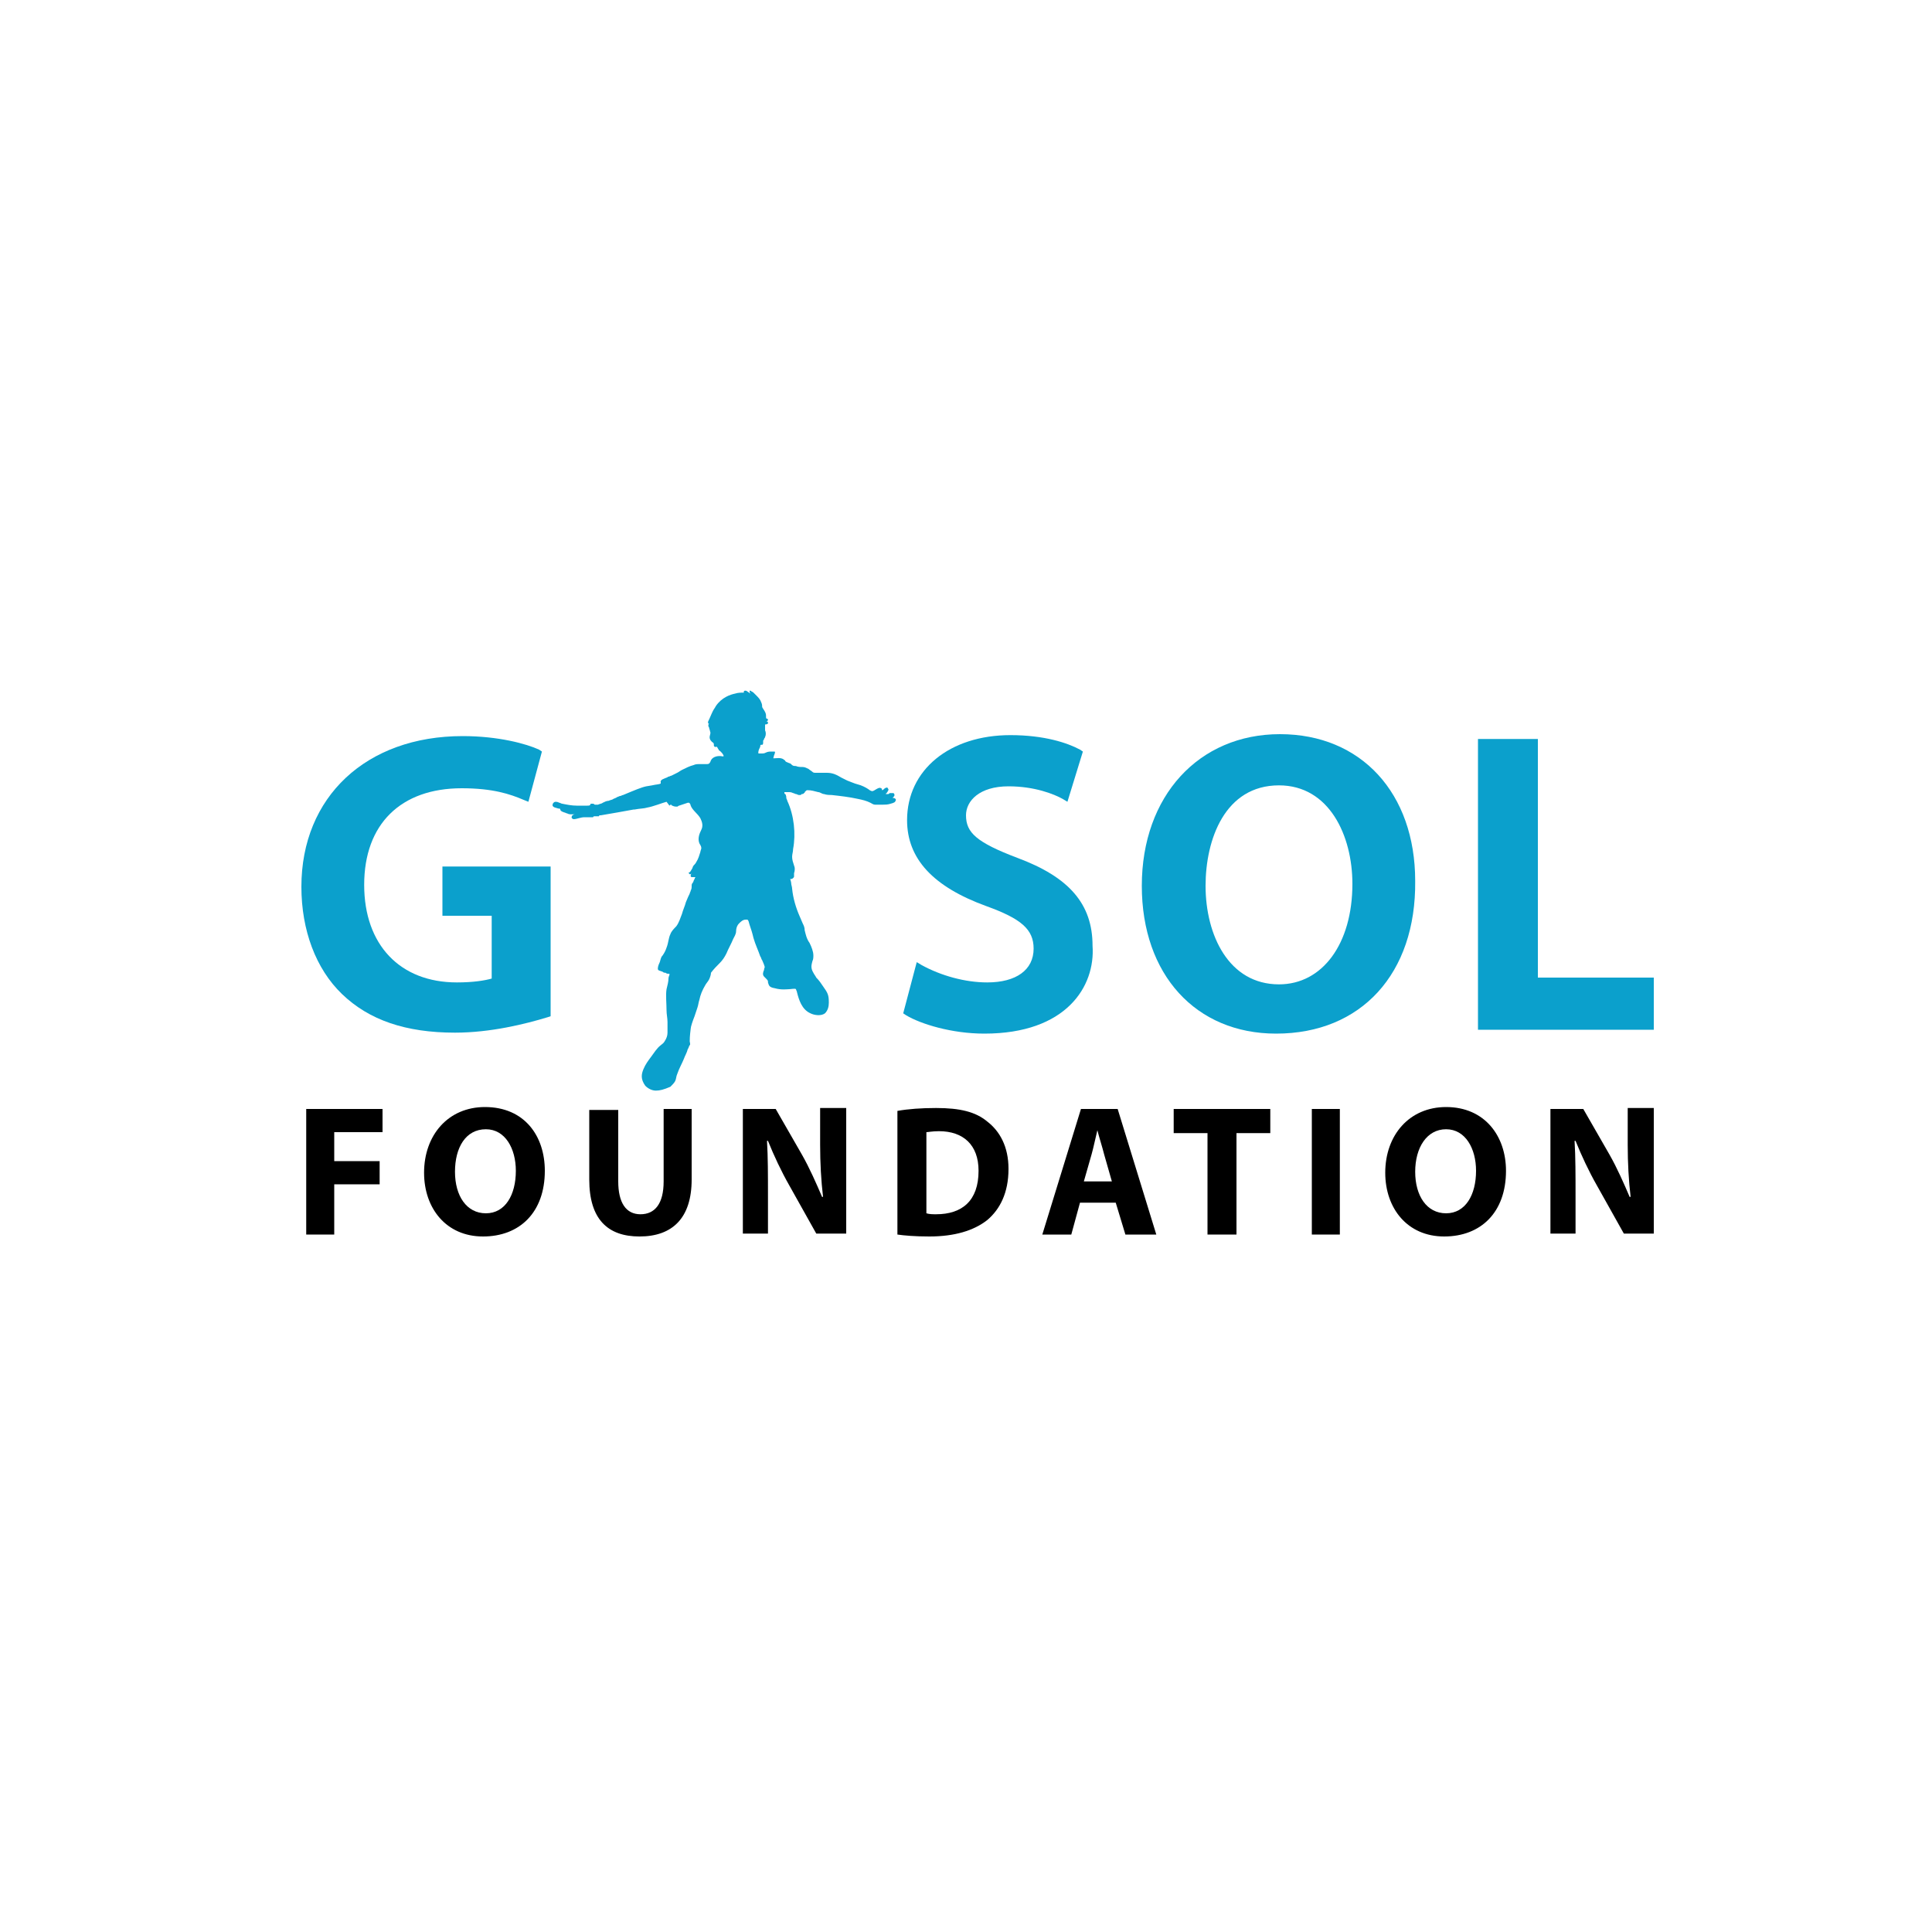 <?xml version="1.0" encoding="utf-8"?>
<!-- Generator: Adobe Illustrator 22.1.0, SVG Export Plug-In . SVG Version: 6.00 Build 0)  -->
<svg version="1.1" id="Capa_1" xmlns="http://www.w3.org/2000/svg" xmlns:xlink="http://www.w3.org/1999/xlink" x="0px" y="0px"
	 viewBox="0 0 200 200" style="enable-background:new 0 0 200 200;" xml:space="preserve">
<style type="text/css">
	.st0{fill:#0BA0CC;}
</style>
<g>
	<g>
		<g>
			<path class="st0" d="M67.9,112.9c-0.4,0-0.8-0.2-1.1-0.5c-0.5-0.7-0.4-1.2-0.2-1.7c0.2-0.5,0.5-0.9,0.8-1.3
				c0.3-0.4,0.6-0.9,1-1.2c0.1-0.1,0.3-0.2,0.4-0.4c0.2-0.3,0.3-0.6,0.3-0.9c0-0.4,0-0.8,0-1.1c0-0.4-0.1-0.8-0.1-1.2
				c0-0.7-0.1-1.6,0-2.2c0.1-0.4,0.2-0.8,0.2-1.1c0-0.2,0.1-0.3,0.1-0.4c0,0,0-0.1,0-0.1c0,0-0.1,0-0.1,0c-0.1,0-0.2,0-0.3-0.1
				c-0.1,0-0.2,0-0.3-0.1c-0.2-0.1-0.5-0.1-0.5-0.3c0-0.1,0-0.3,0.2-0.7c0.1-0.3,0.1-0.5,0.3-0.7c0.2-0.3,0.3-0.5,0.4-0.8
				c0.2-0.5,0.2-1,0.4-1.4c0.1-0.3,0.4-0.6,0.6-0.8c0.3-0.4,0.4-0.8,0.6-1.3c0.1-0.4,0.3-0.8,0.4-1.2c0.2-0.5,0.3-0.7,0.4-0.9
				c0-0.1,0.1-0.2,0.1-0.3c0.1-0.2,0.1-0.3,0.1-0.5c0-0.1,0-0.2,0.1-0.3c0.1-0.1,0.1-0.3,0.2-0.4c0-0.1,0.1-0.2,0.1-0.2
				c0,0,0,0-0.1,0c-0.1,0-0.1,0-0.2,0c-0.1,0-0.2,0-0.2-0.1c0-0.1,0-0.2,0.1-0.3c-0.1,0.1-0.1,0.1-0.2,0.1c0,0-0.1-0.1-0.1-0.1
				c0-0.1,0-0.1,0.1-0.1c0,0,0.1-0.1,0.2-0.3c0.1-0.1,0.1-0.3,0.2-0.4c0.1-0.1,0.2-0.2,0.3-0.4c0.2-0.3,0.3-0.7,0.4-1
				c0-0.1,0.1-0.3,0.1-0.4c0-0.2-0.1-0.3-0.2-0.5c-0.2-0.5,0-1,0.2-1.4c0.2-0.4,0.1-0.8-0.1-1.2c-0.3-0.5-0.8-0.8-1-1.3
				c0-0.1-0.1-0.3-0.2-0.3c0,0-0.1,0-0.1,0c-0.3,0.1-0.6,0.2-0.9,0.3c-0.1,0-0.1,0.1-0.2,0.1c-0.2,0-0.3,0-0.5-0.1
				c-0.1,0-0.1-0.1-0.1-0.1c-0.1,0-0.1,0-0.2,0.1L69,83c-0.4,0.1-1.4,0.5-2,0.6c-0.3,0.1-0.8,0.1-1.3,0.2c0,0-0.1,0-0.1,0
				c-1.1,0.2-2.2,0.4-3.4,0.6c0,0-0.1,0-0.1,0c0,0-0.1,0-0.1,0.1c0,0,0,0,0,0c0,0-0.1,0-0.1,0c-0.1,0-0.1,0-0.2,0c0,0,0,0-0.1,0
				c-0.1,0-0.2,0-0.2,0.1c-0.1,0-0.2,0-0.3,0c-0.2,0-0.4,0-0.6,0c-0.4,0-0.8,0.2-1.1,0.2c-0.1,0-0.3-0.1-0.2-0.3
				c0-0.1,0.2-0.2,0.3-0.2c0,0,0,0,0.1,0c-0.1,0-0.1,0-0.3,0l-0.1,0c-0.2,0-0.3,0-0.5-0.1c-0.1,0-0.2-0.1-0.3-0.1
				c-0.3-0.1-0.4-0.2-0.4-0.3c0-0.1-0.1-0.1-0.2-0.1c-0.3-0.1-0.5-0.1-0.6-0.3c0-0.1,0-0.2,0.1-0.3c0.1-0.1,0.2-0.1,0.2-0.1
				c0.1,0,0.2,0,0.4,0.1c0.1,0,0.2,0.1,0.3,0.1c0.5,0.1,1,0.2,1.5,0.2c0.2,0,0.5,0,0.7,0c0.1,0,0.2,0,0.4,0c0.1,0,0.3,0,0.3-0.1
				c0,0,0-0.1,0.1-0.1c0,0,0.1,0,0.2,0s0.1,0.1,0.2,0.1c0.1,0,0.2,0,0.3,0c0.2-0.1,0.4-0.1,0.5-0.2c0.2-0.1,0.4-0.2,0.6-0.2
				c0.2-0.1,0.4-0.1,0.5-0.2c0.2-0.1,0.3-0.1,0.4-0.2c0.1,0,0.2-0.1,0.3-0.1c0.1,0,0.2-0.1,0.3-0.1c1.2-0.5,1.9-0.8,2.4-0.9l0.6-0.1
				c0.4-0.1,0.8-0.1,0.9-0.2c0,0,0-0.1,0-0.1c-0.1-0.3,0.4-0.4,0.6-0.5c0.1,0,0.1-0.1,0.2-0.1c0.1,0,0.2-0.1,0.3-0.1
				c0.2-0.1,0.4-0.2,0.6-0.3c0.2-0.1,0.3-0.2,0.5-0.3c0.4-0.2,0.8-0.4,1.2-0.5c0.2-0.1,0.4-0.1,0.6-0.1c0.2,0,0.4,0,0.6,0
				c0.1,0,0.1,0,0.2,0c0.2,0,0.3-0.1,0.4-0.4c0.2-0.4,0.8-0.5,1.2-0.4c0,0,0.1,0,0.1,0c0,0,0,0,0-0.1c-0.1-0.2-0.2-0.3-0.3-0.4
				c-0.1-0.1-0.2-0.1-0.2-0.2c-0.1-0.1-0.1-0.2-0.2-0.3c-0.1,0-0.2,0.1-0.3-0.1c0,0,0-0.1,0-0.1c0-0.1,0-0.2-0.2-0.3
				c-0.2-0.2-0.3-0.4-0.2-0.7c0-0.1,0.1-0.2,0-0.4c0-0.1-0.1-0.3-0.1-0.4c-0.1-0.1-0.1-0.3,0-0.4c-0.1,0-0.1,0-0.1-0.1
				c0,0,0-0.1,0-0.1c0.2-0.4,0.3-0.7,0.5-1.1c0.1-0.2,0.2-0.3,0.3-0.5c0.6-0.9,1.5-1.2,2-1.3c0.3-0.1,0.6-0.1,0.9-0.1
				c0,0,0-0.1,0-0.1c0-0.1,0.1-0.1,0.2-0.1c0.1,0,0.3,0.2,0.5,0.3c-0.1-0.1-0.1-0.2-0.1-0.2c0,0,0-0.1,0-0.1c0,0,0.1,0,0.1,0
				c0.1,0.1,0.2,0.1,0.3,0.2c0.1,0.1,0.2,0.2,0.3,0.3c0.2,0.2,0.4,0.4,0.5,0.7c0.1,0.2,0.1,0.4,0.1,0.5c0.1,0.2,0.2,0.3,0.3,0.5
				c0.1,0.2,0.1,0.3,0.1,0.5c0,0.1,0,0.2,0.1,0.2c0.1,0,0.1,0.1,0.1,0.1c0,0.1-0.1,0.2-0.2,0.2c0,0,0.1,0,0.1,0c0,0,0.1,0,0.1,0.1
				c0,0,0,0.1,0,0.1c0,0-0.1,0.1-0.3,0.1c0,0,0,0,0,0.1c0,0,0,0.1,0,0.1c0,0.1,0,0.2,0,0.2c0,0.1,0,0.2,0,0.2c0.1,0.2,0.1,0.5,0,0.7
				c0,0.1-0.1,0.1-0.1,0.2c0,0.1-0.1,0.1-0.1,0.2c0,0.1,0,0.2,0,0.2s0,0.2-0.1,0.2c0,0-0.1,0-0.1,0c-0.1,0-0.1,0.1-0.1,0.2
				c-0.1,0.2-0.2,0.4-0.2,0.6c0,0.1,0,0.1,0.1,0.1c0.1,0,0.2,0,0.3,0c0.1,0,0.2,0,0.4-0.1c0.2-0.1,0.4-0.1,0.6-0.1
				c0.1,0,0.2,0,0.3,0c0.1,0.1-0.1,0.4-0.1,0.5c0,0.1-0.1,0.2,0,0.2c0.3,0,0.7-0.1,1,0.1c0.1,0.1,0.2,0.1,0.2,0.2
				c0.1,0.1,0.2,0.1,0.4,0.2c0.1,0,0.2,0.1,0.3,0.2c0.1,0.1,0.3,0.1,0.4,0.1c0.2,0.1,0.5,0.1,0.7,0.1c0.2,0,0.4,0.1,0.6,0.2
				c0.1,0.1,0.3,0.2,0.4,0.3c0.1,0.1,0.2,0.1,0.4,0.1c0.1,0,0.2,0,0.3,0c0.3,0,0.5,0,0.8,0c0.6,0,1,0.2,1.5,0.5
				c0.2,0.1,0.4,0.2,0.6,0.3c0.3,0.1,0.7,0.3,1.1,0.4c0.4,0.1,0.8,0.3,1.1,0.5c0.1,0.1,0.3,0.2,0.4,0.2c0.2,0,0.7-0.5,0.9-0.3
				c0.1,0,0.1,0.1,0.1,0.2c0.1,0,0.2-0.1,0.3-0.2c0.2-0.1,0.3-0.1,0.3,0c0.1,0.1,0.1,0.2,0,0.3c0,0.1-0.1,0.1-0.1,0.2
				c0,0-0.1,0-0.1,0.1c0,0,0,0,0.1,0c0,0,0.1,0,0.1,0c0.1,0,0.1,0,0.2-0.1c0.1,0,0.3,0,0.4,0c0,0,0.1,0.1,0.1,0.2
				c0,0.1-0.1,0.2-0.2,0.3c0.1,0,0.2,0,0.3,0.1c0,0,0.1,0.1,0,0.2c0,0.1-0.1,0.2-0.5,0.3c-0.3,0.1-0.6,0.1-0.8,0.1
				c-0.1,0-0.1,0-0.2,0c-0.2,0-0.4,0-0.6,0c-0.2,0-0.3-0.1-0.5-0.2c-0.4-0.2-0.8-0.3-1.3-0.4c-0.9-0.2-1.8-0.3-2.7-0.4
				c-0.2,0-0.5,0-0.8-0.1c-0.2,0-0.4-0.2-0.6-0.2c-0.4-0.1-0.7-0.2-1.1-0.2c-0.1,0-0.1,0-0.2,0.1c0,0-0.1,0.1-0.1,0.1
				c0,0.1,0,0.1-0.1,0.1c0,0.1-0.1,0.1-0.2,0.1c-0.1,0.1-0.1,0.1-0.2,0.1c0,0-0.1,0-0.1,0c-0.1,0-0.2-0.1-0.3-0.1
				c-0.1,0-0.2-0.1-0.3-0.1c-0.2-0.1-0.3-0.1-0.5-0.1c-0.1,0-0.2,0-0.3,0c0,0-0.1,0-0.1,0c0,0,0,0.1,0,0.1c0,0,0,0.1,0.1,0.1
				c0.1,0.2,0.1,0.3,0.1,0.4c0,0.1,0.1,0.2,0.1,0.3c0.7,1.5,0.9,3.4,0.6,5c0,0.3-0.1,0.5-0.1,0.8c0,0.3,0.1,0.6,0.2,0.9
				c0.1,0.2,0.1,0.5,0,0.8c0,0.1,0,0.2,0,0.3c0,0.1,0,0.1-0.1,0.2c-0.1,0.1-0.2,0.1-0.3,0.1c0,0,0.1,0.3,0.1,0.4
				c0,0.2,0.1,0.4,0.1,0.6c0.1,1,0.4,2,0.8,2.9c0.1,0.2,0.2,0.5,0.3,0.7c0.1,0.2,0.2,0.4,0.2,0.7c0.1,0.4,0.2,0.9,0.5,1.3
				c0.2,0.4,0.4,0.9,0.4,1.3c0,0.2,0,0.4-0.1,0.6c-0.1,0.4-0.2,0.7,0.1,1.2c0.1,0.2,0.2,0.3,0.3,0.5c0.3,0.3,0.5,0.6,0.7,0.9
				c0.5,0.7,0.6,0.9,0.6,1.7c0,0.4-0.1,0.8-0.4,1.1c-0.4,0.3-1.1,0.2-1.5,0c-0.9-0.4-1.2-1.4-1.4-2.2c0-0.1-0.1-0.2-0.1-0.3
				c-0.1-0.1-0.5,0-0.7,0c-0.2,0-0.8,0.1-1.5-0.1c-0.6-0.1-0.6-0.3-0.7-0.6c0,0,0-0.1,0-0.1c0-0.1-0.1-0.2-0.2-0.3
				c-0.1-0.1-0.1-0.1-0.2-0.2c-0.2-0.2-0.1-0.5,0-0.7c0,0,0-0.1,0-0.1c0.1-0.2,0.1-0.2-0.2-0.9c-0.1-0.1-0.1-0.3-0.2-0.4
				c-0.2-0.6-0.5-1.2-0.7-1.9l-0.1-0.4c-0.1-0.4-0.3-0.9-0.4-1.3c0-0.1-0.1-0.1-0.1-0.2c-0.1,0-0.1,0-0.2,0c-0.3,0-0.5,0.2-0.7,0.4
				c-0.2,0.2-0.3,0.5-0.3,0.8c0,0.3-0.2,0.6-0.3,0.8c-0.2,0.5-0.5,1-0.7,1.5c-0.2,0.4-0.4,0.7-0.7,1c-0.3,0.3-0.6,0.6-0.9,1
				c0,0.2-0.1,0.5-0.2,0.7c-0.1,0.2-0.3,0.4-0.4,0.6c-0.3,0.5-0.5,1-0.6,1.5c-0.1,0.3-0.1,0.5-0.2,0.8c-0.1,0.3-0.2,0.6-0.3,0.9
				c-0.2,0.5-0.4,1.1-0.4,1.3c-0.1,0.8-0.1,1.1-0.1,1.3c0,0.1,0.1,0.3,0,0.4c-0.1,0.1-0.1,0.3-0.2,0.4c-0.1,0.4-0.3,0.7-0.4,1
				c-0.2,0.5-0.5,1-0.7,1.6c-0.1,0.2-0.1,0.5-0.2,0.7c-0.1,0.2-0.3,0.4-0.5,0.6C68.7,112.8,68.3,112.9,67.9,112.9z"/>
		</g>
		<g>
			<path class="st0" d="M47.1,106.9c-5.1,0-8.9-1.3-11.7-4c-2.7-2.6-4.2-6.6-4.2-11.1c0-9.3,6.7-15.6,16.7-15.6
				c3.7,0,6.6,0.8,7.9,1.4l0.3,0.2L54.7,83l-0.5-0.2c-1.4-0.6-3.2-1.2-6.4-1.2c-6.3,0-10.1,3.7-10.1,10c0,6.2,3.7,10.1,9.6,10.1
				c1.7,0,2.9-0.2,3.6-0.4v-6.5h-5.1v-5.1h11.2v15.5l-0.3,0.1C54.4,106,50.8,106.9,47.1,106.9z"/>
		</g>
		<g>
			<path class="st0" d="M101.9,107c-3.4,0-6.6-1-8.1-1.9l-0.3-0.2l1.4-5.3l0.5,0.3c2,1.1,4.5,1.8,6.8,1.8c3,0,4.8-1.3,4.8-3.5
				c0-2-1.3-3.1-4.9-4.4c-5.5-2-8.2-4.9-8.2-8.9c0-5.2,4.4-8.8,10.7-8.8c3.5,0,5.9,0.8,7.2,1.5l0.3,0.2l-1.6,5.2l-0.5-0.3
				c-0.9-0.5-2.9-1.3-5.6-1.3c-3,0-4.4,1.5-4.4,3c0,1.8,1.1,2.8,5.3,4.4c5.4,2,7.8,4.8,7.8,9.1C113.4,102.1,110.4,107,101.9,107z"/>
		</g>
		<g>
			<path class="st0" d="M132.1,107c-8.3,0-13.9-6.1-13.9-15.3c0-9.3,5.9-15.7,14.3-15.7c8.4,0,14,6.1,14,15.2
				C146.6,100.8,140.9,107,132.1,107z M132.4,81.3c-5.6,0-7.6,5.6-7.6,10.4c0,5.1,2.4,10.2,7.6,10.2c4.5,0,7.6-4.2,7.6-10.4
				C140,86.5,137.6,81.3,132.4,81.3z"/>
		</g>
		<g>
			<path class="st0" d="M171.3,106.6H153V76.5h6.2v24.7h12V106.6z"/>
		</g>
	</g>
	<g>
		<path d="M31.7,114.8h7.9v2.4h-5v3h4.7v2.4h-4.7v5.2h-2.9V114.8z"/>
		<path d="M56.4,121.2c0,4.3-2.6,6.8-6.4,6.8c-3.8,0-6.1-2.9-6.1-6.6c0-3.9,2.5-6.8,6.3-6.8C54.3,114.6,56.4,117.6,56.4,121.2z
			 M47.1,121.3c0,2.5,1.2,4.3,3.2,4.3c2,0,3.1-1.9,3.1-4.4c0-2.3-1.1-4.3-3.1-4.3C48.2,116.9,47.1,118.8,47.1,121.3z"/>
		<path d="M64,114.8v7.5c0,2.2,0.8,3.4,2.3,3.4c1.5,0,2.4-1.1,2.4-3.4v-7.5h2.9v7.3c0,4-2,5.9-5.4,5.9c-3.3,0-5.2-1.8-5.2-5.9v-7.2
			H64z"/>
		<path d="M76.9,127.8v-13h3.4l2.7,4.7c0.8,1.4,1.5,3,2.1,4.4h0.1c-0.2-1.7-0.3-3.5-0.3-5.4v-3.8h2.7v13h-3.1l-2.8-5
			c-0.8-1.4-1.6-3.1-2.2-4.6l-0.1,0c0.1,1.7,0.1,3.5,0.1,5.7v3.9H76.9z"/>
		<path d="M92.9,115c1.1-0.2,2.5-0.3,4-0.3c2.5,0,4.1,0.4,5.3,1.4c1.3,1,2.2,2.6,2.2,4.9c0,2.5-0.9,4.2-2.2,5.3
			c-1.4,1.1-3.4,1.7-6,1.7c-1.5,0-2.6-0.1-3.3-0.2V115z M95.9,125.6c0.3,0.1,0.7,0.1,1,0.1c2.7,0,4.4-1.4,4.4-4.5
			c0-2.7-1.6-4.1-4.1-4.1c-0.7,0-1.1,0.1-1.3,0.1V125.6z"/>
		<path d="M111.8,124.5l-0.9,3.3h-3l4-13h3.8l4,13h-3.2l-1-3.3H111.8z M115.1,122.3l-0.8-2.8c-0.2-0.8-0.5-1.7-0.7-2.5h0
			c-0.2,0.8-0.4,1.8-0.6,2.5l-0.8,2.8H115.1z"/>
		<path d="M125,117.3h-3.5v-2.5h10v2.5H128v10.5H125V117.3z"/>
		<path d="M138.7,114.8v13h-2.9v-13H138.7z"/>
		<path d="M155.9,121.2c0,4.3-2.6,6.8-6.4,6.8c-3.8,0-6.1-2.9-6.1-6.6c0-3.9,2.5-6.8,6.3-6.8C153.7,114.6,155.9,117.6,155.9,121.2z
			 M146.5,121.3c0,2.5,1.2,4.3,3.2,4.3c2,0,3.1-1.9,3.1-4.4c0-2.3-1.1-4.3-3.1-4.3C147.7,116.9,146.5,118.8,146.5,121.3z"/>
		<path d="M160.5,127.8v-13h3.4l2.7,4.7c0.8,1.4,1.5,3,2.1,4.4h0.1c-0.2-1.7-0.3-3.5-0.3-5.4v-3.8h2.7v13h-3.1l-2.8-5
			c-0.8-1.4-1.6-3.1-2.2-4.6l-0.1,0c0.1,1.7,0.1,3.5,0.1,5.7v3.9H160.5z"/>
	</g>
</g>
</svg>
